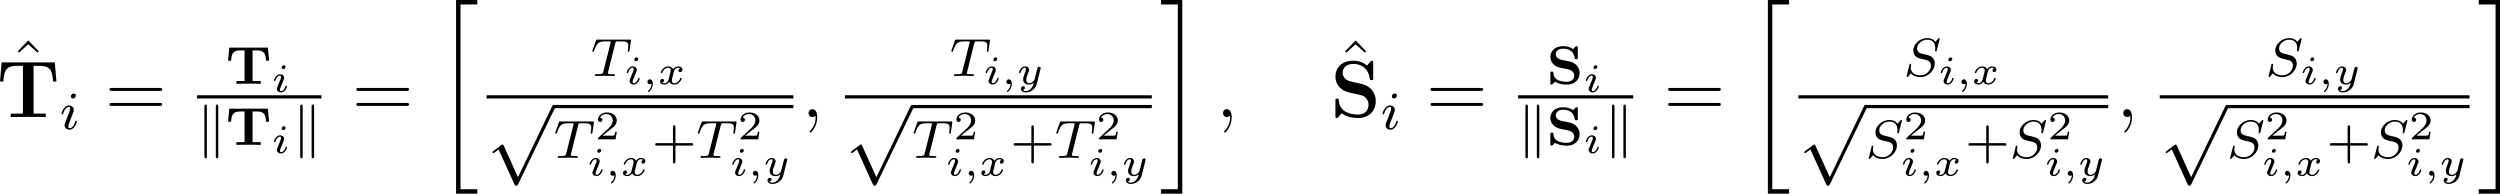 <?xml version='1.0' encoding='UTF-8'?>
<!-- Generated by CodeCogs with dvisvgm 3.4.3 -->
<svg version='1.1' xmlns='http://www.w3.org/2000/svg' xmlns:xlink='http://www.w3.org/1999/xlink' width='418.355pt' height='32.409pt' viewBox='-.241 -.228 418.355 32.409'>
<defs>
<path id='g9-43' d='M3.475-1.809H5.818C5.93-1.809 6.105-1.809 6.105-1.993S5.93-2.176 5.818-2.176H3.475V-4.527C3.475-4.639 3.475-4.814 3.292-4.814S3.108-4.639 3.108-4.527V-2.176H.757C.646-2.176 .47-2.176 .47-1.993S.646-1.809 .757-1.809H3.108V.542C3.108 .654 3.108 .829 3.292 .829S3.475 .654 3.475 .542V-1.809Z'/>
<path id='g8-50' d='M3.216-1.118H2.995C2.983-1.034 2.923-.64 2.833-.574C2.792-.538 2.307-.538 2.224-.538H1.106L1.871-1.16C2.074-1.321 2.606-1.704 2.792-1.883C2.971-2.062 3.216-2.367 3.216-2.792C3.216-3.539 2.54-3.975 1.739-3.975C.968-3.975 .43-3.467 .43-2.905C.43-2.6 .687-2.564 .753-2.564C.903-2.564 1.076-2.672 1.076-2.887C1.076-3.019 .998-3.21 .735-3.21C.873-3.515 1.237-3.742 1.65-3.742C2.277-3.742 2.612-3.276 2.612-2.792C2.612-2.367 2.331-1.931 1.913-1.548L.496-.251C.436-.191 .43-.185 .43 0H3.031L3.216-1.118Z'/>
<path id='g2-20' d='M2.989 28.202H6.133V27.545H3.646V.179H6.133V-.478H2.989V28.202Z'/>
<path id='g2-21' d='M2.654 27.545H.167V28.202H3.312V-.478H.167V.179H2.654V27.545Z'/>
<path id='g1-83' d='M3.037-5.26C1.853-5.523 1.817-6.384 1.817-6.551C1.817-7.161 2.212-7.867 3.371-7.867S5.571-7.305 5.822-5.738C5.858-5.487 5.858-5.475 6.085-5.475C6.336-5.475 6.336-5.511 6.336-5.786V-8.034C6.336-8.261 6.336-8.345 6.157-8.345C6.073-8.345 6.037-8.333 5.93-8.213L5.416-7.627C5.117-7.878 4.519-8.345 3.359-8.345C1.65-8.345 .741-7.269 .741-5.966C.741-5.165 1.172-4.603 1.339-4.435C1.961-3.814 2.295-3.742 3.539-3.467C4.734-3.204 4.878-3.18 5.141-2.929C5.296-2.774 5.643-2.439 5.643-1.829C5.643-1.315 5.392-.371 4.053-.371C3.001-.371 1.339-.729 1.243-2.475C1.231-2.69 1.231-2.726 .992-2.726C.741-2.726 .741-2.69 .741-2.415V-.167C.741 .06 .741 .143 .921 .143C1.004 .143 1.016 .132 1.136 .024C1.267-.108 1.375-.263 1.674-.562C2.367-.012 3.347 .143 4.065 .143C5.93 .143 6.719-1.124 6.719-2.391C6.719-3.515 5.978-4.591 4.674-4.89L3.037-5.26Z'/>
<path id='g1-84' d='M8.608-8.094H.729L.49-5.26H.992C1.1-6.563 1.196-7.58 2.917-7.58H3.885V-.514H2.08V0C3.037-.024 4.268-.024 4.674-.024C5.404-.024 6.312-.024 7.269 0V-.514H5.464V-7.58H6.42C8.141-7.58 8.237-6.575 8.345-5.26H8.847L8.608-8.094Z'/>
<path id='g5-59' d='M1.375-.084C1.375 .484 1.076 .813 .927 .944C.867 1.004 .849 1.016 .849 1.052C.849 1.106 .903 1.16 .95 1.16C1.034 1.16 1.572 .681 1.572-.054C1.572-.43 1.417-.723 1.13-.723C.897-.723 .771-.538 .771-.365C.771-.185 .897 0 1.136 0C1.225 0 1.309-.024 1.375-.084Z'/>
<path id='g5-105' d='M2.08-3.73C2.08-3.873 1.973-3.969 1.835-3.969C1.674-3.969 1.5-3.814 1.5-3.64C1.5-3.491 1.608-3.401 1.739-3.401C1.931-3.401 2.08-3.581 2.08-3.73ZM1.722-1.644C1.745-1.704 1.799-1.847 1.823-1.901C1.841-1.955 1.865-2.014 1.865-2.116C1.865-2.451 1.566-2.636 1.267-2.636C.658-2.636 .365-1.847 .365-1.716C.365-1.686 .389-1.632 .472-1.632S.574-1.668 .592-1.722C.759-2.301 1.076-2.439 1.243-2.439C1.363-2.439 1.405-2.361 1.405-2.224C1.405-2.104 1.369-2.014 1.357-1.973L1.046-1.207C.974-1.034 .974-1.022 .897-.819C.819-.64 .789-.562 .789-.46C.789-.155 1.064 .06 1.393 .06C1.997 .06 2.295-.729 2.295-.861C2.295-.873 2.289-.944 2.182-.944C2.098-.944 2.092-.915 2.056-.801C1.961-.496 1.716-.137 1.411-.137C1.303-.137 1.249-.209 1.249-.353C1.249-.472 1.285-.562 1.363-.747L1.722-1.644Z'/>
<path id='g5-120' d='M3.365-2.349C3.156-2.289 3.108-2.116 3.108-2.026C3.108-1.835 3.264-1.793 3.347-1.793C3.521-1.793 3.694-1.937 3.694-2.17C3.694-2.493 3.341-2.636 3.037-2.636C2.642-2.636 2.403-2.331 2.337-2.218C2.26-2.367 2.032-2.636 1.584-2.636C.897-2.636 .49-1.925 .49-1.716C.49-1.686 .514-1.632 .598-1.632S.699-1.668 .717-1.722C.867-2.206 1.273-2.439 1.566-2.439S1.949-2.248 1.949-2.05C1.949-1.979 1.949-1.925 1.901-1.739C1.763-1.184 1.632-.64 1.602-.568C1.512-.341 1.297-.137 1.046-.137C1.01-.137 .843-.137 .705-.227C.938-.305 .962-.502 .962-.55C.962-.705 .843-.783 .723-.783C.556-.783 .377-.652 .377-.406C.377-.066 .753 .06 1.034 .06C1.375 .06 1.62-.173 1.733-.359C1.853-.108 2.14 .06 2.481 .06C3.186 .06 3.581-.664 3.581-.861C3.581-.873 3.575-.944 3.467-.944C3.383-.944 3.371-.903 3.353-.849C3.18-.329 2.756-.137 2.505-.137C2.277-.137 2.116-.269 2.116-.52C2.116-.634 2.146-.765 2.2-.974L2.391-1.751C2.451-1.985 2.481-2.092 2.606-2.236C2.69-2.325 2.833-2.439 3.025-2.439C3.055-2.439 3.234-2.439 3.365-2.349Z'/>
<path id='g5-121' d='M3.563-2.295C3.575-2.337 3.581-2.361 3.581-2.379C3.581-2.451 3.527-2.576 3.365-2.576C3.264-2.576 3.162-2.511 3.12-2.427C3.096-2.385 3.055-2.2 3.025-2.086L2.899-1.59L2.714-.843C2.672-.675 2.648-.58 2.409-.353C2.343-.293 2.152-.137 1.895-.137C1.453-.137 1.453-.526 1.453-.634C1.453-.897 1.524-1.166 1.787-1.823C1.847-1.967 1.865-2.008 1.865-2.116C1.865-2.451 1.566-2.636 1.267-2.636C.658-2.636 .365-1.847 .365-1.716C.365-1.686 .389-1.632 .472-1.632S.574-1.668 .592-1.722C.759-2.301 1.076-2.439 1.243-2.439C1.363-2.439 1.405-2.361 1.405-2.224C1.405-2.098 1.327-1.895 1.261-1.733C1.052-1.207 .98-.933 .98-.717C.98-.149 1.405 .06 1.871 .06C1.955 .06 2.236 .06 2.552-.215C2.475 .114 2.421 .347 2.134 .658C2.026 .777 1.757 1.022 1.399 1.022C1.345 1.022 1.088 1.016 .95 .861C1.213 .813 1.249 .58 1.249 .526C1.249 .365 1.118 .299 1.004 .299C.855 .299 .658 .418 .658 .693C.658 .98 .938 1.219 1.405 1.219C2.038 1.219 2.803 .753 2.989 .006L3.563-2.295Z'/>
<path id='g7-59' d='M2.331 .048C2.331-.646 2.104-1.16 1.614-1.16C1.231-1.16 1.04-.849 1.04-.586S1.219 0 1.626 0C1.781 0 1.913-.048 2.02-.155C2.044-.179 2.056-.179 2.068-.179C2.092-.179 2.092-.012 2.092 .048C2.092 .442 2.02 1.219 1.327 1.997C1.196 2.14 1.196 2.164 1.196 2.188C1.196 2.248 1.255 2.307 1.315 2.307C1.411 2.307 2.331 1.423 2.331 .048Z'/>
<path id='g4-112' d='M4.651 10.222L2.546 5.571C2.463 5.38 2.403 5.38 2.367 5.38C2.355 5.38 2.295 5.38 2.164 5.475L1.028 6.336C.873 6.456 .873 6.492 .873 6.528C.873 6.587 .909 6.659 .992 6.659C1.064 6.659 1.267 6.492 1.399 6.396C1.47 6.336 1.65 6.205 1.781 6.109L4.136 11.286C4.22 11.477 4.28 11.477 4.388 11.477C4.567 11.477 4.603 11.405 4.686 11.238L10.114 0C10.198-.167 10.198-.215 10.198-.239C10.198-.359 10.102-.478 9.959-.478C9.863-.478 9.779-.418 9.684-.227L4.651 10.222Z'/>
<path id='g10-61' d='M8.07-3.873C8.237-3.873 8.452-3.873 8.452-4.089C8.452-4.316 8.249-4.316 8.07-4.316H1.028C.861-4.316 .646-4.316 .646-4.101C.646-3.873 .849-3.873 1.028-3.873H8.07ZM8.07-1.65C8.237-1.65 8.452-1.65 8.452-1.865C8.452-2.092 8.249-2.092 8.07-2.092H1.028C.861-2.092 .646-2.092 .646-1.877C.646-1.65 .849-1.65 1.028-1.65H8.07Z'/>
<path id='g10-94' d='M2.929-8.297L1.363-6.671L1.554-6.492L2.917-7.723L4.292-6.492L4.483-6.671L2.929-8.297Z'/>
<path id='g3-107' d='M1.451-5.683C1.451-5.81 1.451-5.978 1.267-5.978S1.084-5.778 1.084-5.651V1.666C1.084 1.793 1.084 1.993 1.267 1.993S1.451 1.825 1.451 1.698V-5.683ZM3.14-5.651C3.14-5.778 3.14-5.978 2.957-5.978S2.774-5.81 2.774-5.683V1.698C2.774 1.825 2.774 1.993 2.957 1.993S3.14 1.793 3.14 1.666V-5.651Z'/>
<path id='g6-83' d='M5.348-5.396C5.356-5.428 5.372-5.475 5.372-5.515C5.372-5.571 5.324-5.611 5.268-5.611S5.197-5.595 5.109-5.499C5.021-5.396 4.814-5.141 4.726-5.045C4.415-5.499 3.913-5.611 3.507-5.611C2.399-5.611 1.451-4.678 1.451-3.77C1.451-3.308 1.698-3.037 1.737-2.981C2-2.702 2.232-2.638 2.805-2.503C3.084-2.431 3.1-2.431 3.332-2.375S4.073-2.192 4.073-1.53C4.073-.837 3.387-.096 2.55-.096C2.032-.096 1.084-.255 1.084-1.243C1.084-1.267 1.084-1.435 1.132-1.626L1.14-1.706C1.14-1.801 1.052-1.809 1.02-1.809C.917-1.809 .909-1.777 .869-1.594L.542-.295C.51-.175 .454 .04 .454 .064C.454 .128 .502 .167 .558 .167S.622 .159 .709 .056L1.092-.391C1.275-.151 1.73 .167 2.534 .167C3.69 .167 4.639-.877 4.639-1.833C4.639-2.2 4.519-2.487 4.304-2.71C4.065-2.973 3.802-3.037 3.427-3.132C3.196-3.188 2.885-3.26 2.702-3.308C2.463-3.363 2.016-3.523 2.016-4.081C2.016-4.702 2.686-5.372 3.499-5.372C4.216-5.372 4.71-4.997 4.71-4.136C4.71-3.945 4.678-3.778 4.678-3.746C4.678-3.65 4.75-3.634 4.806-3.634C4.902-3.634 4.91-3.666 4.941-3.794L5.348-5.396Z'/>
<path id='g6-84' d='M3.602-4.822C3.674-5.109 3.682-5.125 4.009-5.125H4.615C5.444-5.125 5.539-4.862 5.539-4.463C5.539-4.264 5.491-3.921 5.483-3.881C5.467-3.794 5.46-3.722 5.46-3.706C5.46-3.602 5.531-3.579 5.579-3.579C5.667-3.579 5.699-3.626 5.723-3.778L5.938-5.276C5.938-5.388 5.842-5.388 5.699-5.388H1.004C.805-5.388 .789-5.388 .733-5.22L.247-3.842C.231-3.802 .207-3.738 .207-3.69C.207-3.626 .263-3.579 .327-3.579C.414-3.579 .43-3.618 .478-3.754C.933-5.029 1.164-5.125 2.375-5.125H2.686C2.925-5.125 2.933-5.117 2.933-5.053C2.933-5.029 2.901-4.87 2.893-4.838L1.841-.654C1.769-.351 1.745-.263 .917-.263C.662-.263 .582-.263 .582-.112C.582-.104 .582 0 .717 0C.933 0 1.482-.024 1.698-.024H2.375C2.598-.024 3.156 0 3.379 0C3.443 0 3.563 0 3.563-.151C3.563-.263 3.475-.263 3.26-.263C3.068-.263 3.005-.263 2.798-.279C2.542-.303 2.511-.335 2.511-.438C2.511-.47 2.519-.502 2.542-.582L3.602-4.822Z'/>
<path id='g6-105' d='M2.375-4.973C2.375-5.149 2.248-5.276 2.064-5.276C1.857-5.276 1.626-5.085 1.626-4.846C1.626-4.67 1.753-4.543 1.937-4.543C2.144-4.543 2.375-4.734 2.375-4.973ZM1.211-2.048L.781-.948C.741-.829 .701-.733 .701-.598C.701-.207 1.004 .08 1.427 .08C2.2 .08 2.527-1.036 2.527-1.14C2.527-1.219 2.463-1.243 2.407-1.243C2.311-1.243 2.295-1.188 2.271-1.108C2.088-.47 1.761-.143 1.443-.143C1.347-.143 1.251-.183 1.251-.399C1.251-.59 1.307-.733 1.411-.98C1.49-1.196 1.57-1.411 1.658-1.626L1.905-2.271C1.977-2.455 2.072-2.702 2.072-2.837C2.072-3.236 1.753-3.515 1.347-3.515C.574-3.515 .239-2.399 .239-2.295C.239-2.224 .295-2.192 .359-2.192C.462-2.192 .47-2.24 .494-2.319C.717-3.076 1.084-3.292 1.323-3.292C1.435-3.292 1.514-3.252 1.514-3.029C1.514-2.949 1.506-2.837 1.427-2.598L1.211-2.048Z'/>
<path id='g0-83' d='M2.192-3.555C1.618-3.674 1.347-4.025 1.347-4.376S1.594-5.204 2.447-5.204C2.63-5.204 3.164-5.189 3.587-4.87C4.033-4.527 4.121-4.033 4.152-3.842C4.176-3.69 4.184-3.65 4.384-3.65C4.599-3.65 4.607-3.706 4.607-3.897V-5.332C4.607-5.483 4.607-5.579 4.431-5.579C4.336-5.579 4.328-5.571 4.144-5.388L3.897-5.149C3.531-5.412 3.084-5.579 2.447-5.579C1.1-5.579 .542-4.742 .542-3.969C.542-3.626 .654-3.292 .925-2.981C1.339-2.511 1.841-2.415 2.192-2.343L3.172-2.144C3.858-2 4.073-1.57 4.073-1.219C4.073-.972 3.961-.303 2.941-.303C2.558-.303 1.977-.359 1.53-.638C1.028-.948 .996-1.435 .988-1.69C.98-1.817 .853-1.817 .765-1.817C.542-1.817 .542-1.753 .542-1.57V-.135C.542 .016 .542 .112 .717 .112C.813 .112 .821 .104 1.004-.08L1.243-.311C1.801 .056 2.534 .112 2.949 .112C4.384 .112 4.878-.829 4.878-1.61C4.878-2.487 4.2-3.148 3.403-3.308L2.192-3.555Z'/>
<path id='g0-84' d='M6.249-5.364H.534L.351-3.427H.797C.877-4.36 .996-4.949 2.144-4.949H2.798V-.414H1.586V0C1.889-.024 3.013-.024 3.387-.024C3.77-.024 4.894-.024 5.197 0V-.414H3.985V-4.949H4.639C5.786-4.949 5.906-4.36 5.986-3.427H6.432L6.249-5.364Z'/>
</defs>
<g id='page1' transform='matrix(1.13 0 0 1.13 -64.542 -61.02)'>
<use x='58.164' y='68.078' xlink:href='#g10-94'/>
<use x='56.413' y='71.133' xlink:href='#g1-84'/>
<use x='65.767' y='72.927' xlink:href='#g6-105'/>
<use x='72.469' y='71.133' xlink:href='#g10-61'/>
<use x='90.324' y='66.212' xlink:href='#g0-84'/>
<use x='97.116' y='67.427' xlink:href='#g5-105'/>
<rect x='86.09' y='67.905' height='.478' width='18.421'/>
<use x='86.09' y='75.256' xlink:href='#g3-107'/>
<use x='90.324' y='75.256' xlink:href='#g0-84'/>
<use x='97.116' y='76.471' xlink:href='#g5-105'/>
<use x='100.277' y='75.256' xlink:href='#g3-107'/>
<use x='109.028' y='71.133' xlink:href='#g10-61'/>
<use x='121.453' y='54.276' xlink:href='#g2-20'/>
<use x='144.413' y='65.05' xlink:href='#g6-84'/>
<use x='149.343' y='66.265' xlink:href='#g5-105'/>
<use x='152.007' y='66.265' xlink:href='#g5-59'/>
<use x='154.276' y='66.265' xlink:href='#g5-120'/>
<rect x='128.959' y='67.905' height='.478' width='45.442'/>
<use x='128.959' y='69.818' xlink:href='#g4-112'/>
<rect x='138.921' y='69.34' height='.478' width='35.48'/>
<use x='138.921' y='77.174' xlink:href='#g6-84'/>
<use x='145.028' y='74.428' xlink:href='#g8-50'/>
<use x='143.851' y='79.823' xlink:href='#g5-105'/>
<use x='146.515' y='79.823' xlink:href='#g5-59'/>
<use x='148.784' y='79.823' xlink:href='#g5-120'/>
<use x='153.454' y='77.174' xlink:href='#g9-43'/>
<use x='160.041' y='77.174' xlink:href='#g6-84'/>
<use x='166.147' y='74.428' xlink:href='#g8-50'/>
<use x='164.971' y='79.823' xlink:href='#g5-105'/>
<use x='167.635' y='79.823' xlink:href='#g5-59'/>
<use x='169.904' y='79.823' xlink:href='#g5-121'/>
<use x='175.596' y='71.133' xlink:href='#g7-59'/>
<use x='197.577' y='65.05' xlink:href='#g6-84'/>
<use x='202.507' y='66.265' xlink:href='#g5-105'/>
<use x='205.171' y='66.265' xlink:href='#g5-59'/>
<use x='207.44' y='66.265' xlink:href='#g5-121'/>
<rect x='182.036' y='67.905' height='.478' width='45.442'/>
<use x='182.036' y='69.818' xlink:href='#g4-112'/>
<rect x='191.999' y='69.34' height='.478' width='35.48'/>
<use x='191.999' y='77.174' xlink:href='#g6-84'/>
<use x='198.105' y='74.428' xlink:href='#g8-50'/>
<use x='196.929' y='79.823' xlink:href='#g5-105'/>
<use x='199.593' y='79.823' xlink:href='#g5-59'/>
<use x='201.862' y='79.823' xlink:href='#g5-120'/>
<use x='206.532' y='77.174' xlink:href='#g9-43'/>
<use x='213.118' y='77.174' xlink:href='#g6-84'/>
<use x='219.225' y='74.428' xlink:href='#g8-50'/>
<use x='218.048' y='79.823' xlink:href='#g5-105'/>
<use x='220.712' y='79.823' xlink:href='#g5-59'/>
<use x='222.981' y='79.823' xlink:href='#g5-121'/>
<use x='228.674' y='54.276' xlink:href='#g2-21'/>
<use x='236.976' y='71.133' xlink:href='#g7-59'/>
<use x='254.736' y='68.078' xlink:href='#g10-94'/>
<use x='253.926' y='71.133' xlink:href='#g1-83'/>
<use x='261.398' y='72.927' xlink:href='#g6-105'/>
<use x='268.1' y='71.133' xlink:href='#g10-61'/>
<use x='285.955' y='66.212' xlink:href='#g0-83'/>
<use x='291.38' y='67.427' xlink:href='#g5-105'/>
<rect x='281.721' y='67.905' height='.478' width='17.054'/>
<use x='281.721' y='75.256' xlink:href='#g3-107'/>
<use x='285.955' y='75.256' xlink:href='#g0-83'/>
<use x='291.38' y='76.471' xlink:href='#g5-105'/>
<use x='294.541' y='75.256' xlink:href='#g3-107'/>
<use x='303.292' y='71.133' xlink:href='#g10-61'/>
<use x='315.717' y='54.276' xlink:href='#g2-20'/>
<use x='338.787' y='65.05' xlink:href='#g6-83'/>
<use x='343.937' y='66.265' xlink:href='#g5-105'/>
<use x='346.601' y='66.265' xlink:href='#g5-59'/>
<use x='348.87' y='66.265' xlink:href='#g5-120'/>
<rect x='323.223' y='67.905' height='.478' width='45.882'/>
<use x='323.223' y='69.818' xlink:href='#g4-112'/>
<rect x='333.185' y='69.34' height='.478' width='35.92'/>
<use x='333.185' y='77.174' xlink:href='#g6-83'/>
<use x='338.781' y='74.428' xlink:href='#g8-50'/>
<use x='338.335' y='79.823' xlink:href='#g5-105'/>
<use x='340.999' y='79.823' xlink:href='#g5-59'/>
<use x='343.268' y='79.823' xlink:href='#g5-120'/>
<use x='347.938' y='77.174' xlink:href='#g9-43'/>
<use x='354.525' y='77.174' xlink:href='#g6-83'/>
<use x='360.121' y='74.428' xlink:href='#g8-50'/>
<use x='359.675' y='79.823' xlink:href='#g5-105'/>
<use x='362.339' y='79.823' xlink:href='#g5-59'/>
<use x='364.608' y='79.823' xlink:href='#g5-121'/>
<use x='370.3' y='71.133' xlink:href='#g7-59'/>
<use x='392.391' y='65.05' xlink:href='#g6-83'/>
<use x='397.541' y='66.265' xlink:href='#g5-105'/>
<use x='400.205' y='66.265' xlink:href='#g5-59'/>
<use x='402.474' y='66.265' xlink:href='#g5-121'/>
<rect x='376.74' y='67.905' height='.478' width='45.882'/>
<use x='376.74' y='69.818' xlink:href='#g4-112'/>
<rect x='386.703' y='69.34' height='.478' width='35.92'/>
<use x='386.703' y='77.174' xlink:href='#g6-83'/>
<use x='392.298' y='74.428' xlink:href='#g8-50'/>
<use x='391.853' y='79.823' xlink:href='#g5-105'/>
<use x='394.517' y='79.823' xlink:href='#g5-59'/>
<use x='396.786' y='79.823' xlink:href='#g5-120'/>
<use x='401.456' y='77.174' xlink:href='#g9-43'/>
<use x='408.042' y='77.174' xlink:href='#g6-83'/>
<use x='413.638' y='74.428' xlink:href='#g8-50'/>
<use x='413.192' y='79.823' xlink:href='#g5-105'/>
<use x='415.856' y='79.823' xlink:href='#g5-59'/>
<use x='418.125' y='79.823' xlink:href='#g5-121'/>
<use x='423.818' y='54.276' xlink:href='#g2-21'/>
</g>
</svg>